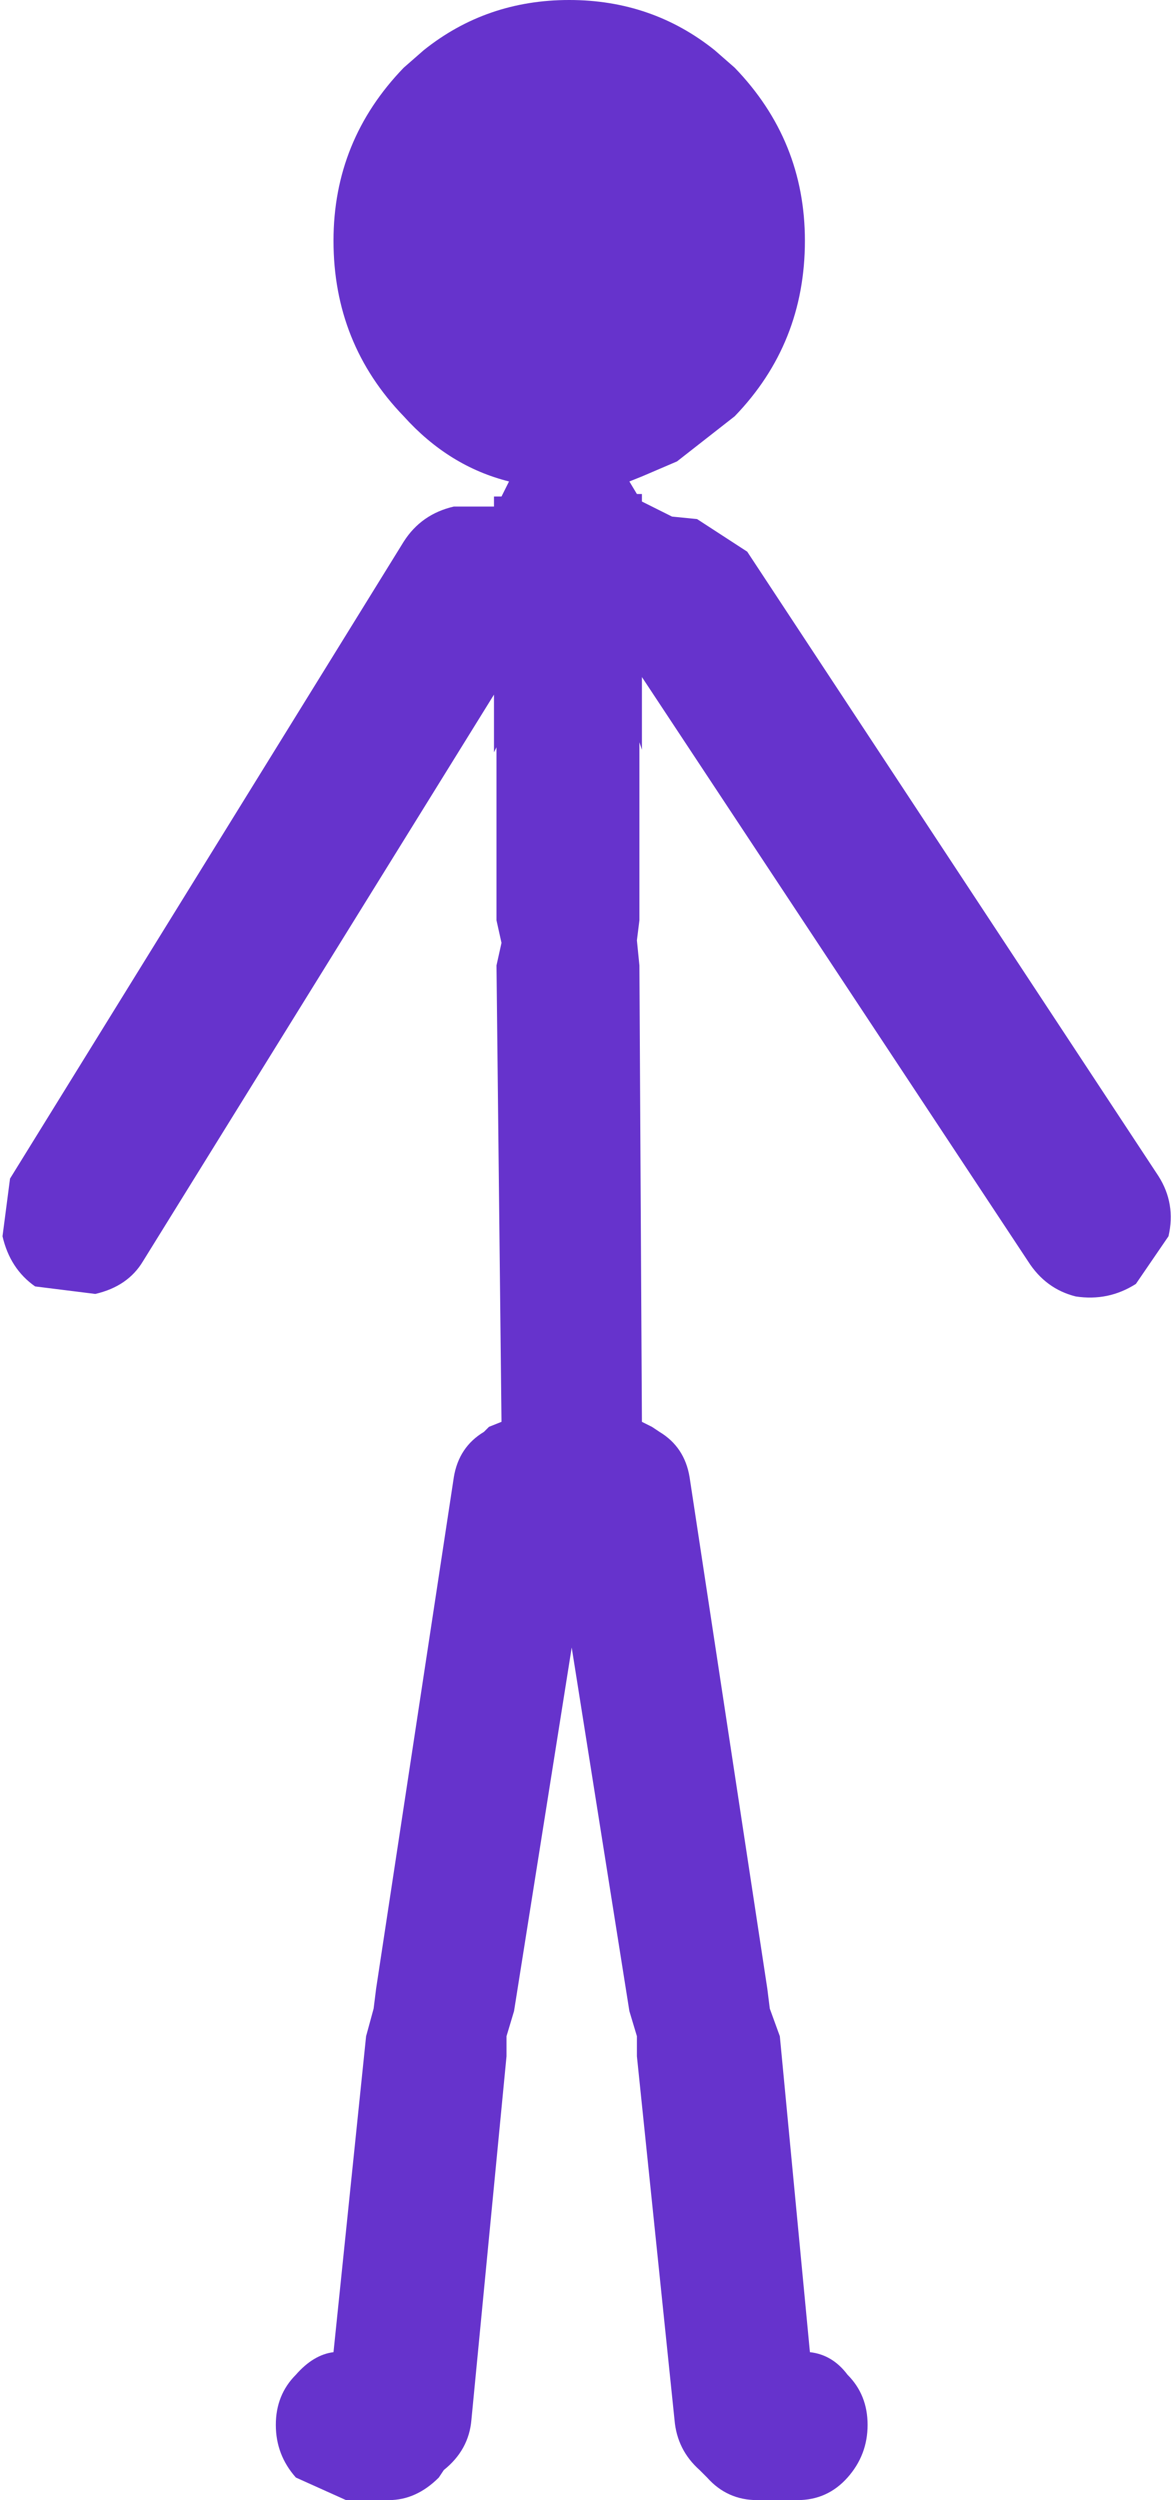 <?xml version="1.0" encoding="UTF-8" standalone="no"?>
<svg xmlns:ffdec="https://www.free-decompiler.com/flash" xmlns:xlink="http://www.w3.org/1999/xlink" ffdec:objectType="shape" height="49.85px" width="23.35px" xmlns="http://www.w3.org/2000/svg">
  <g transform="matrix(1.0, 0.0, 0.0, 1.0, 11.75, 25.95)">
    <path d="M4.3 -21.15 Q4.3 -19.1 2.9 -17.65 L1.75 -16.75 1.05 -16.45 0.8 -16.35 0.95 -16.1 1.05 -16.1 1.05 -15.95 1.55 -15.7 1.65 -15.65 2.15 -15.6 3.15 -14.95 11.35 -2.5 Q11.7 -1.95 11.55 -1.3 L10.9 -0.35 Q10.35 0.0 9.7 -0.1 9.1 -0.25 8.75 -0.8 L1.05 -12.45 1.05 -11.0 1.0 -11.15 1.0 -7.6 0.95 -7.2 1.0 -6.7 1.05 2.4 1.25 2.5 1.4 2.6 Q1.9 2.9 2.0 3.5 L3.55 13.7 3.6 14.1 3.8 14.65 4.4 20.95 Q4.85 21.0 5.15 21.4 5.55 21.8 5.55 22.4 5.55 23.0 5.15 23.45 4.75 23.9 4.15 23.9 L3.35 23.9 Q2.75 23.9 2.35 23.45 L2.2 23.3 Q1.75 22.9 1.7 22.3 L0.95 15.05 0.95 14.65 0.8 14.15 -0.35 6.9 -1.5 14.15 -1.65 14.65 -1.65 15.05 -2.35 22.3 Q-2.4 22.9 -2.9 23.3 L-3.0 23.45 Q-3.45 23.9 -4.0 23.9 L-4.85 23.9 -5.85 23.45 Q-6.25 23.0 -6.25 22.4 -6.25 21.8 -5.85 21.4 -5.5 21.0 -5.1 20.95 L-4.45 14.65 -4.3 14.1 -4.25 13.7 -2.7 3.5 Q-2.6 2.9 -2.1 2.6 L-2.0 2.5 -1.75 2.4 -1.85 -6.7 -1.75 -7.15 -1.85 -7.6 -1.85 -11.05 -1.9 -10.95 -1.9 -12.1 -8.9 -0.8 Q-9.2 -0.3 -9.85 -0.15 L-11.05 -0.3 Q-11.55 -0.65 -11.7 -1.3 L-11.55 -2.45 -3.7 -15.15 Q-3.35 -15.7 -2.7 -15.85 L-1.9 -15.85 -1.9 -16.05 -1.75 -16.05 -1.6 -16.35 Q-2.8 -16.65 -3.7 -17.65 -5.1 -19.1 -5.1 -21.15 -5.1 -23.15 -3.7 -24.6 L-3.3 -24.95 Q-2.05 -25.95 -0.4 -25.95 1.25 -25.95 2.5 -24.95 L2.9 -24.6 Q4.3 -23.15 4.3 -21.15" fill="#6633cc" fill-rule="evenodd" stroke="none"/>
  </g>
</svg>
